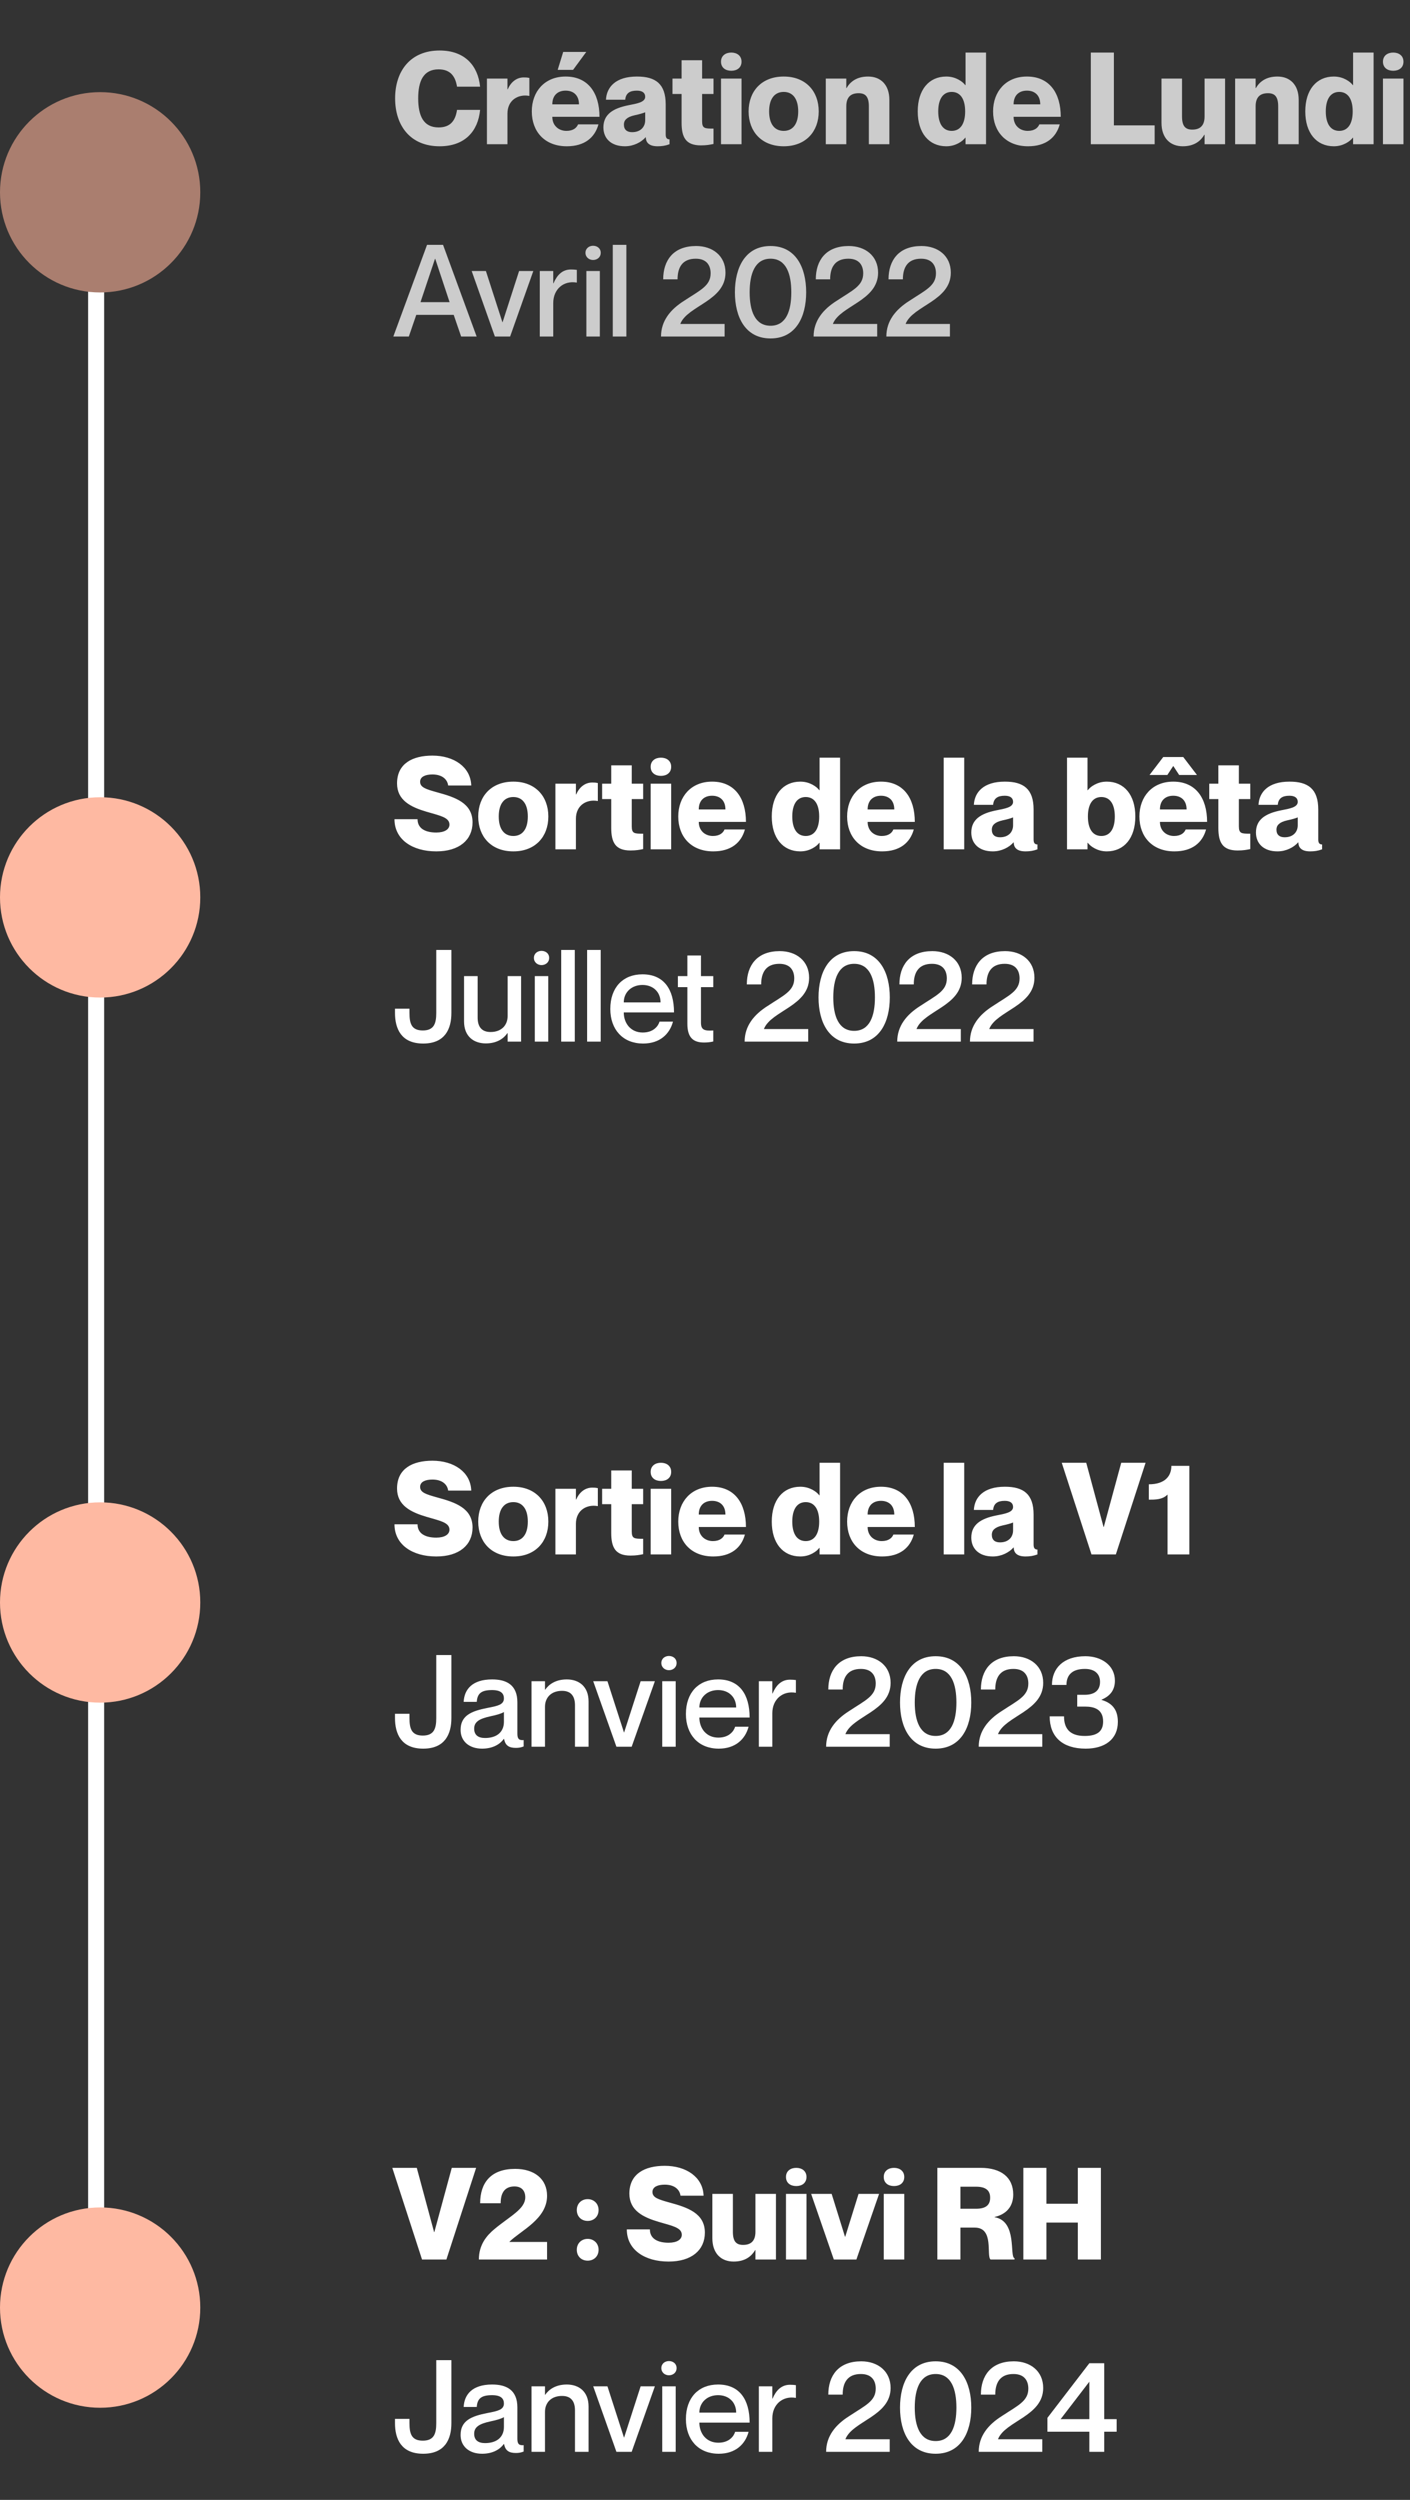 <svg width="176" height="312" viewBox="0 0 176 312" fill="none" xmlns="http://www.w3.org/2000/svg">
<rect x="0" y="0" width="176" height="312" fill="#333333" stroke="none"/>
<path d="M12 24L12 289" stroke="white" stroke-width="2"/>
<circle cx="12.5" cy="24" r="12.5" fill="#AA7E6F"/>
<path d="M57.048 10.816H59.928C59.656 8.16 57.992 6.304 54.872 6.304C51.256 6.304 49.32 8.832 49.32 12.272C49.32 15.728 51.256 18.256 54.872 18.256C58.008 18.256 59.672 16.4 59.928 13.712H57.048C56.856 14.992 56.28 15.904 54.744 15.904C52.84 15.904 52.2 14.432 52.2 12.272C52.2 10.128 52.84 8.656 54.744 8.656C56.264 8.656 56.84 9.568 57.048 10.816ZM65.372 9.664C64.476 9.664 63.772 10.24 63.372 11.152H63.34V9.808H60.78V18H63.34V14.192C63.34 12.448 64.732 11.728 66.044 11.968H66.076V9.728C65.788 9.664 65.596 9.664 65.372 9.664ZM73.181 6.48H70.301L69.613 8.72H71.533L73.181 6.48ZM70.701 16.336C69.789 16.336 68.941 15.728 68.941 14.576H74.829C74.829 11.6 73.405 9.552 70.605 9.552C67.997 9.552 66.381 11.408 66.381 13.904C66.381 16.464 68.029 18.256 70.749 18.256C72.973 18.256 74.253 17.168 74.701 15.52H72.157C71.997 15.92 71.581 16.336 70.701 16.336ZM70.605 11.312C71.581 11.312 72.269 11.888 72.269 13.024H68.941C68.941 11.888 69.629 11.312 70.605 11.312ZM80.534 12.08C80.534 12.768 79.494 12.928 78.438 13.136C76.518 13.52 75.318 14.272 75.318 15.904C75.318 17.28 76.278 18.256 78.006 18.256C79.094 18.256 80.054 17.744 80.582 17.136H80.614C80.614 17.712 80.934 18.256 82.086 18.256C82.598 18.256 83.062 18.192 83.574 18V17.392C83.254 17.392 83.094 17.216 83.094 16.784V13.024C83.094 10.448 81.814 9.552 79.51 9.552C76.838 9.552 75.718 10.88 75.638 12.448H78.038C78.118 11.664 78.566 11.312 79.494 11.312C80.198 11.312 80.534 11.6 80.534 12.08ZM78.902 16.496C78.278 16.496 77.878 16.208 77.878 15.536C77.878 15.024 78.214 14.608 79.222 14.384C79.814 14.256 80.214 14.144 80.534 14.016V15.008C80.534 15.792 80.006 16.496 78.902 16.496ZM89.062 11.728V9.808H87.638V7.52H85.078V9.808H83.942V11.728H85.078V15.312C85.078 17.152 85.606 18.144 87.478 18.144C88.198 18.144 88.598 18.064 89.062 17.968V16.048C87.974 16.048 87.638 16.048 87.638 15.12V11.728H89.062ZM91.279 8.832C91.999 8.832 92.559 8.448 92.559 7.696C92.559 6.96 91.999 6.56 91.279 6.56C90.559 6.56 89.999 6.96 89.999 7.696C89.999 8.448 90.559 8.832 91.279 8.832ZM89.999 9.808V18H92.559V9.808H89.999ZM97.828 18.256C95.091 18.256 93.444 16.448 93.444 13.904C93.444 11.36 95.091 9.552 97.828 9.552C100.548 9.552 102.196 11.36 102.196 13.904C102.196 16.448 100.548 18.256 97.828 18.256ZM97.828 16.336C98.948 16.336 99.635 15.488 99.635 13.904C99.635 12.32 98.948 11.472 97.828 11.472C96.692 11.472 96.004 12.32 96.004 13.904C96.004 15.488 96.692 16.336 97.828 16.336ZM108.357 9.552C106.901 9.552 106.101 10.24 105.669 10.992H105.637V9.808H103.077V18H105.637V13.264C105.637 12.128 106.197 11.632 107.173 11.632C108.021 11.632 108.453 12.048 108.453 13.28V18H111.013V12.464C111.013 10.592 109.941 9.552 108.357 9.552ZM120.521 6.56V10.624H120.489C120.169 10.192 119.305 9.552 118.121 9.552C115.945 9.552 114.553 11.216 114.553 13.904C114.553 16.592 115.945 18.256 118.121 18.256C119.305 18.256 120.169 17.616 120.489 17.184H120.521V18H123.081V6.56H120.521ZM118.793 16.336C117.753 16.336 117.113 15.504 117.113 13.904C117.113 12.304 117.753 11.472 118.793 11.472C119.833 11.472 120.473 12.304 120.473 13.904C120.473 15.504 119.833 16.336 118.793 16.336ZM128.279 16.336C127.367 16.336 126.519 15.728 126.519 14.576H132.407C132.407 11.6 130.983 9.552 128.183 9.552C125.575 9.552 123.959 11.408 123.959 13.904C123.959 16.464 125.607 18.256 128.327 18.256C130.551 18.256 131.831 17.168 132.279 15.52H129.735C129.575 15.92 129.159 16.336 128.279 16.336ZM128.183 11.312C129.159 11.312 129.847 11.888 129.847 13.024H126.519C126.519 11.888 127.207 11.312 128.183 11.312ZM136.159 6.56V18H144.127V15.648H139.039V6.56H136.159ZM150.358 9.808V14.544C150.358 15.68 149.798 16.176 148.822 16.176C147.974 16.176 147.542 15.76 147.542 14.528V9.808H144.982V15.344C144.982 17.216 146.054 18.256 147.638 18.256C149.094 18.256 149.894 17.568 150.326 16.816H150.358V18H152.918V9.808H150.358ZM159.451 9.552C157.995 9.552 157.195 10.24 156.763 10.992H156.731V9.808H154.171V18H156.731V13.264C156.731 12.128 157.291 11.632 158.267 11.632C159.115 11.632 159.547 12.048 159.547 13.28V18H162.107V12.464C162.107 10.592 161.035 9.552 159.451 9.552ZM168.896 6.56V10.624H168.864C168.544 10.192 167.68 9.552 166.496 9.552C164.32 9.552 162.928 11.216 162.928 13.904C162.928 16.592 164.32 18.256 166.496 18.256C167.68 18.256 168.544 17.616 168.864 17.184H168.896V18H171.456V6.56H168.896ZM167.168 16.336C166.128 16.336 165.488 15.504 165.488 13.904C165.488 12.304 166.128 11.472 167.168 11.472C168.208 11.472 168.848 12.304 168.848 13.904C168.848 15.504 168.208 16.336 167.168 16.336ZM173.904 8.832C174.624 8.832 175.184 8.448 175.184 7.696C175.184 6.96 174.624 6.56 173.904 6.56C173.184 6.56 172.624 6.96 172.624 7.696C172.624 8.448 173.184 8.832 173.904 8.832ZM172.624 9.808V18H175.184V9.808H172.624ZM56.632 39.296L57.56 42H59.496L55.304 30.56H53.304L49.096 42H51.032L51.96 39.296H56.632ZM52.488 37.712L54.296 32.304H54.328L56.12 37.712H52.488ZM58.875 33.824L61.771 42H63.675L66.571 33.824H64.795L62.731 40.224H62.715L60.651 33.824H58.875ZM71.266 33.632C70.194 33.632 69.522 34.336 69.09 35.36H69.058V33.824H67.378V42H69.058V37.824C69.058 36.08 70.354 34.992 71.97 35.264H72.002V33.68C71.762 33.648 71.554 33.632 71.266 33.632ZM74.025 32.448C74.521 32.448 74.985 32.128 74.985 31.552C74.985 30.976 74.521 30.672 74.025 30.672C73.561 30.672 73.081 30.976 73.081 31.552C73.081 32.128 73.561 32.448 74.025 32.448ZM73.193 33.824V42H74.873V33.824H73.193ZM76.488 30.56V42H78.184V30.56H76.488ZM84.575 34.864C84.575 33.344 85.198 32.288 86.847 32.288C88.27 32.288 88.703 33.2 88.703 34.112C88.703 35.68 87.406 36.208 85.374 37.552C83.678 38.624 82.51 40.048 82.51 42H90.447V40.432H84.927V40.4C85.838 38.144 90.558 37.552 90.558 34.032C90.558 31.92 88.942 30.704 86.894 30.704C84.062 30.704 82.782 32.48 82.782 34.864H84.575ZM96.181 42.24C99.301 42.24 100.629 39.616 100.629 36.48C100.629 33.344 99.301 30.704 96.181 30.704C93.061 30.704 91.733 33.344 91.733 36.48C91.733 39.616 93.061 42.24 96.181 42.24ZM96.181 40.656C94.229 40.656 93.573 38.784 93.573 36.48C93.573 34.176 94.229 32.288 96.181 32.288C98.133 32.288 98.773 34.176 98.773 36.48C98.773 38.784 98.133 40.656 96.181 40.656ZM103.621 34.864C103.621 33.344 104.245 32.288 105.893 32.288C107.317 32.288 107.749 33.2 107.749 34.112C107.749 35.68 106.453 36.208 104.421 37.552C102.725 38.624 101.557 40.048 101.557 42H109.493V40.432H103.973V40.4C104.885 38.144 109.605 37.552 109.605 34.032C109.605 31.92 107.989 30.704 105.941 30.704C103.109 30.704 101.829 32.48 101.829 34.864H103.621ZM112.7 34.864C112.7 33.344 113.324 32.288 114.972 32.288C116.396 32.288 116.828 33.2 116.828 34.112C116.828 35.68 115.532 36.208 113.5 37.552C111.804 38.624 110.636 40.048 110.636 42H118.572V40.432H113.052V40.4C113.964 38.144 118.684 37.552 118.684 34.032C118.684 31.92 117.068 30.704 115.02 30.704C112.188 30.704 110.908 32.48 110.908 34.864H112.7Z" fill="#CCCCCC"/>
<circle cx="12.5" cy="112" r="12.5" fill="#FEB9A2"/>
<path d="M54.6 98.896C53.16 98.496 52.44 98.272 52.44 97.568C52.44 96.928 53.112 96.656 53.976 96.656C55.08 96.656 55.816 97.168 55.944 98.032H58.824C58.744 95.712 56.648 94.304 53.976 94.304C51.512 94.304 49.56 95.28 49.56 97.776C49.56 99.888 51.288 100.736 53.256 101.312C54.872 101.792 56.104 102 56.104 102.912C56.104 103.488 55.528 103.904 54.456 103.904C53.176 103.904 52.12 103.456 52.12 102.24H49.24C49.24 104.784 51.48 106.256 54.456 106.256C57.32 106.256 58.984 104.832 58.984 102.64C58.984 100.192 56.76 99.488 54.6 98.896ZM64.078 106.256C61.342 106.256 59.694 104.448 59.694 101.904C59.694 99.36 61.342 97.552 64.078 97.552C66.797 97.552 68.445 99.36 68.445 101.904C68.445 104.448 66.797 106.256 64.078 106.256ZM64.078 104.336C65.198 104.336 65.885 103.488 65.885 101.904C65.885 100.32 65.198 99.472 64.078 99.472C62.941 99.472 62.254 100.32 62.254 101.904C62.254 103.488 62.941 104.336 64.078 104.336ZM73.919 97.664C73.023 97.664 72.319 98.24 71.919 99.152H71.887V97.808H69.327V106H71.887V102.192C71.887 100.448 73.279 99.728 74.591 99.968H74.623V97.728C74.335 97.664 74.143 97.664 73.919 97.664ZM80.28 99.728V97.808H78.856V95.52H76.296V97.808H75.16V99.728H76.296V103.312C76.296 105.152 76.824 106.144 78.696 106.144C79.416 106.144 79.816 106.064 80.28 105.968V104.048C79.192 104.048 78.856 104.048 78.856 103.12V99.728H80.28ZM82.498 96.832C83.218 96.832 83.778 96.448 83.778 95.696C83.778 94.96 83.218 94.56 82.498 94.56C81.778 94.56 81.218 94.96 81.218 95.696C81.218 96.448 81.778 96.832 82.498 96.832ZM81.218 97.808V106H83.778V97.808H81.218ZM88.982 104.336C88.07 104.336 87.222 103.728 87.222 102.576H93.11C93.11 99.6 91.686 97.552 88.886 97.552C86.278 97.552 84.662 99.408 84.662 101.904C84.662 104.464 86.31 106.256 89.03 106.256C91.254 106.256 92.534 105.168 92.982 103.52H90.438C90.278 103.92 89.862 104.336 88.982 104.336ZM88.886 99.312C89.862 99.312 90.55 99.888 90.55 101.024H87.222C87.222 99.888 87.91 99.312 88.886 99.312ZM102.302 94.56V98.624H102.27C101.95 98.192 101.086 97.552 99.902 97.552C97.726 97.552 96.334 99.216 96.334 101.904C96.334 104.592 97.726 106.256 99.902 106.256C101.086 106.256 101.95 105.616 102.27 105.184H102.302V106H104.862V94.56H102.302ZM100.574 104.336C99.534 104.336 98.894 103.504 98.894 101.904C98.894 100.304 99.534 99.472 100.574 99.472C101.614 99.472 102.254 100.304 102.254 101.904C102.254 103.504 101.614 104.336 100.574 104.336ZM110.06 104.336C109.148 104.336 108.3 103.728 108.3 102.576H114.188C114.188 99.6 112.764 97.552 109.964 97.552C107.356 97.552 105.74 99.408 105.74 101.904C105.74 104.464 107.388 106.256 110.108 106.256C112.332 106.256 113.612 105.168 114.06 103.52H111.516C111.356 103.92 110.94 104.336 110.06 104.336ZM109.964 99.312C110.94 99.312 111.628 99.888 111.628 101.024H108.3C108.3 99.888 108.988 99.312 109.964 99.312ZM117.796 94.56V106H120.356V94.56H117.796ZM126.456 100.08C126.456 100.768 125.416 100.928 124.36 101.136C122.44 101.52 121.24 102.272 121.24 103.904C121.24 105.28 122.2 106.256 123.928 106.256C125.016 106.256 125.976 105.744 126.504 105.136H126.536C126.536 105.712 126.856 106.256 128.008 106.256C128.52 106.256 128.984 106.192 129.496 106V105.392C129.176 105.392 129.016 105.216 129.016 104.784V101.024C129.016 98.448 127.736 97.552 125.432 97.552C122.76 97.552 121.64 98.88 121.56 100.448H123.96C124.04 99.664 124.488 99.312 125.416 99.312C126.12 99.312 126.456 99.6 126.456 100.08ZM124.824 104.496C124.2 104.496 123.8 104.208 123.8 103.536C123.8 103.024 124.136 102.608 125.144 102.384C125.736 102.256 126.136 102.144 126.456 102.016V103.008C126.456 103.792 125.928 104.496 124.824 104.496ZM138.147 97.552C136.963 97.552 136.099 98.192 135.779 98.624H135.747V94.56H133.187V106H135.747V105.184H135.779C136.099 105.616 136.963 106.256 138.147 106.256C140.323 106.256 141.715 104.592 141.715 101.904C141.715 99.216 140.323 97.552 138.147 97.552ZM137.475 104.336C136.435 104.336 135.795 103.504 135.795 101.904C135.795 100.304 136.435 99.472 137.475 99.472C138.515 99.472 139.155 100.304 139.155 101.904C139.155 103.504 138.515 104.336 137.475 104.336ZM146.433 95.616H146.465L147.185 96.72H149.409L147.697 94.48H145.201L143.489 96.72H145.713L146.433 95.616ZM146.545 104.336C145.633 104.336 144.785 103.728 144.785 102.576H150.673C150.673 99.6 149.249 97.552 146.449 97.552C143.841 97.552 142.225 99.408 142.225 101.904C142.225 104.464 143.873 106.256 146.593 106.256C148.817 106.256 150.097 105.168 150.545 103.52H148.001C147.841 103.92 147.425 104.336 146.545 104.336ZM146.449 99.312C147.425 99.312 148.113 99.888 148.113 101.024H144.785C144.785 99.888 145.473 99.312 146.449 99.312ZM156.062 99.728V97.808H154.638V95.52H152.078V97.808H150.942V99.728H152.078V103.312C152.078 105.152 152.606 106.144 154.478 106.144C155.198 106.144 155.598 106.064 156.062 105.968V104.048C154.974 104.048 154.638 104.048 154.638 103.12V99.728H156.062ZM161.987 100.08C161.987 100.768 160.947 100.928 159.891 101.136C157.971 101.52 156.771 102.272 156.771 103.904C156.771 105.28 157.731 106.256 159.459 106.256C160.547 106.256 161.507 105.744 162.035 105.136H162.067C162.067 105.712 162.387 106.256 163.539 106.256C164.051 106.256 164.515 106.192 165.027 106V105.392C164.707 105.392 164.547 105.216 164.547 104.784V101.024C164.547 98.448 163.267 97.552 160.963 97.552C158.291 97.552 157.171 98.88 157.091 100.448H159.491C159.571 99.664 160.019 99.312 160.947 99.312C161.651 99.312 161.987 99.6 161.987 100.08ZM160.355 104.496C159.731 104.496 159.331 104.208 159.331 103.536C159.331 103.024 159.667 102.608 160.675 102.384C161.267 102.256 161.667 102.144 161.987 102.016V103.008C161.987 103.792 161.459 104.496 160.355 104.496ZM56.344 126.416V118.56H54.456V126.416C54.456 127.696 54.2 128.608 52.776 128.608C51.336 128.608 51.112 127.696 51.112 126.416V125.888H49.304V126.416C49.304 128.384 50.072 130.24 52.824 130.24C55.576 130.24 56.344 128.384 56.344 126.416ZM63.364 121.824V126.8C63.364 128.016 62.532 128.8 61.236 128.8C60.084 128.8 59.62 128.096 59.62 126.992V121.824H57.923V127.472C57.923 129.344 59.123 130.224 60.644 130.224C62.051 130.224 62.9 129.584 63.331 128.944H63.364V130H65.043V121.824H63.364ZM67.588 120.448C68.084 120.448 68.548 120.128 68.548 119.552C68.548 118.976 68.084 118.672 67.588 118.672C67.124 118.672 66.644 118.976 66.644 119.552C66.644 120.128 67.124 120.448 67.588 120.448ZM66.756 121.824V130H68.436V121.824H66.756ZM70.051 118.56V130H71.747V118.56H70.051ZM73.285 118.56V130H74.981V118.56H73.285ZM80.228 128.864C78.74 128.864 77.861 127.728 77.861 126.352H84.132C84.132 123.44 82.837 121.6 80.197 121.6C77.733 121.6 76.18 123.264 76.18 125.92C76.18 128.48 77.733 130.24 80.276 130.24C82.373 130.24 83.588 129.056 84.004 127.504H82.325C82.18 128 81.621 128.864 80.228 128.864ZM80.197 122.928C81.556 122.928 82.453 123.84 82.453 125.104H77.861C77.861 123.84 78.837 122.928 80.197 122.928ZM89.032 123.2V121.824H87.496V119.248H85.8V121.824H84.616V123.2H85.8V127.776C85.8 129.504 86.536 130.112 87.88 130.112C88.328 130.112 88.696 130.064 89.032 129.984V128.608C87.944 128.672 87.496 128.56 87.496 127.632V123.2H89.032ZM95.012 122.864C95.012 121.344 95.636 120.288 97.284 120.288C98.708 120.288 99.14 121.2 99.14 122.112C99.14 123.68 97.844 124.208 95.812 125.552C94.116 126.624 92.948 128.048 92.948 130H100.884V128.432H95.364V128.4C96.276 126.144 100.996 125.552 100.996 122.032C100.996 119.92 99.38 118.704 97.332 118.704C94.5 118.704 93.22 120.48 93.22 122.864H95.012ZM106.619 130.24C109.739 130.24 111.067 127.616 111.067 124.48C111.067 121.344 109.739 118.704 106.619 118.704C103.499 118.704 102.171 121.344 102.171 124.48C102.171 127.616 103.499 130.24 106.619 130.24ZM106.619 128.656C104.667 128.656 104.011 126.784 104.011 124.48C104.011 122.176 104.667 120.288 106.619 120.288C108.571 120.288 109.211 122.176 109.211 124.48C109.211 126.784 108.571 128.656 106.619 128.656ZM114.059 122.864C114.059 121.344 114.683 120.288 116.331 120.288C117.755 120.288 118.187 121.2 118.187 122.112C118.187 123.68 116.891 124.208 114.859 125.552C113.163 126.624 111.995 128.048 111.995 130H119.931V128.432H114.411V128.4C115.323 126.144 120.043 125.552 120.043 122.032C120.043 119.92 118.427 118.704 116.379 118.704C113.547 118.704 112.267 120.48 112.267 122.864H114.059ZM123.137 122.864C123.137 121.344 123.761 120.288 125.409 120.288C126.833 120.288 127.265 121.2 127.265 122.112C127.265 123.68 125.969 124.208 123.937 125.552C122.241 126.624 121.073 128.048 121.073 130H129.009V128.432H123.489V128.4C124.401 126.144 129.121 125.552 129.121 122.032C129.121 119.92 127.505 118.704 125.457 118.704C122.625 118.704 121.345 120.48 121.345 122.864H123.137Z" fill="white"/>
<circle cx="12.5" cy="200" r="12.5" fill="#FEB9A2"/>
<path d="M54.6 186.896C53.16 186.496 52.44 186.272 52.44 185.568C52.44 184.928 53.112 184.656 53.976 184.656C55.08 184.656 55.816 185.168 55.944 186.032H58.824C58.744 183.712 56.648 182.304 53.976 182.304C51.512 182.304 49.56 183.28 49.56 185.776C49.56 187.888 51.288 188.736 53.256 189.312C54.872 189.792 56.104 190 56.104 190.912C56.104 191.488 55.528 191.904 54.456 191.904C53.176 191.904 52.12 191.456 52.12 190.24H49.24C49.24 192.784 51.48 194.256 54.456 194.256C57.32 194.256 58.984 192.832 58.984 190.64C58.984 188.192 56.76 187.488 54.6 186.896ZM64.078 194.256C61.342 194.256 59.694 192.448 59.694 189.904C59.694 187.36 61.342 185.552 64.078 185.552C66.797 185.552 68.445 187.36 68.445 189.904C68.445 192.448 66.797 194.256 64.078 194.256ZM64.078 192.336C65.198 192.336 65.885 191.488 65.885 189.904C65.885 188.32 65.198 187.472 64.078 187.472C62.941 187.472 62.254 188.32 62.254 189.904C62.254 191.488 62.941 192.336 64.078 192.336ZM73.919 185.664C73.023 185.664 72.319 186.24 71.919 187.152H71.887V185.808H69.327V194H71.887V190.192C71.887 188.448 73.279 187.728 74.591 187.968H74.623V185.728C74.335 185.664 74.143 185.664 73.919 185.664ZM80.28 187.728V185.808H78.856V183.52H76.296V185.808H75.16V187.728H76.296V191.312C76.296 193.152 76.824 194.144 78.696 194.144C79.416 194.144 79.816 194.064 80.28 193.968V192.048C79.192 192.048 78.856 192.048 78.856 191.12V187.728H80.28ZM82.498 184.832C83.218 184.832 83.778 184.448 83.778 183.696C83.778 182.96 83.218 182.56 82.498 182.56C81.778 182.56 81.218 182.96 81.218 183.696C81.218 184.448 81.778 184.832 82.498 184.832ZM81.218 185.808V194H83.778V185.808H81.218ZM88.982 192.336C88.07 192.336 87.222 191.728 87.222 190.576H93.11C93.11 187.6 91.686 185.552 88.886 185.552C86.278 185.552 84.662 187.408 84.662 189.904C84.662 192.464 86.31 194.256 89.03 194.256C91.254 194.256 92.534 193.168 92.982 191.52H90.438C90.278 191.92 89.862 192.336 88.982 192.336ZM88.886 187.312C89.862 187.312 90.55 187.888 90.55 189.024H87.222C87.222 187.888 87.91 187.312 88.886 187.312ZM102.302 182.56V186.624H102.27C101.95 186.192 101.086 185.552 99.902 185.552C97.726 185.552 96.334 187.216 96.334 189.904C96.334 192.592 97.726 194.256 99.902 194.256C101.086 194.256 101.95 193.616 102.27 193.184H102.302V194H104.862V182.56H102.302ZM100.574 192.336C99.534 192.336 98.894 191.504 98.894 189.904C98.894 188.304 99.534 187.472 100.574 187.472C101.614 187.472 102.254 188.304 102.254 189.904C102.254 191.504 101.614 192.336 100.574 192.336ZM110.06 192.336C109.148 192.336 108.3 191.728 108.3 190.576H114.188C114.188 187.6 112.764 185.552 109.964 185.552C107.356 185.552 105.74 187.408 105.74 189.904C105.74 192.464 107.388 194.256 110.108 194.256C112.332 194.256 113.612 193.168 114.06 191.52H111.516C111.356 191.92 110.94 192.336 110.06 192.336ZM109.964 187.312C110.94 187.312 111.628 187.888 111.628 189.024H108.3C108.3 187.888 108.988 187.312 109.964 187.312ZM117.796 182.56V194H120.356V182.56H117.796ZM126.456 188.08C126.456 188.768 125.416 188.928 124.36 189.136C122.44 189.52 121.24 190.272 121.24 191.904C121.24 193.28 122.2 194.256 123.928 194.256C125.016 194.256 125.976 193.744 126.504 193.136H126.536C126.536 193.712 126.856 194.256 128.008 194.256C128.52 194.256 128.984 194.192 129.496 194V193.392C129.176 193.392 129.016 193.216 129.016 192.784V189.024C129.016 186.448 127.736 185.552 125.432 185.552C122.76 185.552 121.64 186.88 121.56 188.448H123.96C124.04 187.664 124.488 187.312 125.416 187.312C126.12 187.312 126.456 187.6 126.456 188.08ZM124.824 192.496C124.2 192.496 123.8 192.208 123.8 191.536C123.8 191.024 124.136 190.608 125.144 190.384C125.736 190.256 126.136 190.144 126.456 190.016V191.008C126.456 191.792 125.928 192.496 124.824 192.496ZM132.53 182.56L136.243 194H139.283L142.995 182.56H139.955L137.779 190.576H137.747L135.587 182.56H132.53ZM146.216 182.944C146.216 184.144 145.496 185.248 143.4 185.248V187.168C144.184 187.168 145.112 187.168 145.736 186.528V194H148.456V182.944H146.216ZM56.344 214.416V206.56H54.456V214.416C54.456 215.696 54.2 216.608 52.776 216.608C51.336 216.608 51.112 215.696 51.112 214.416V213.888H49.304V214.416C49.304 216.384 50.072 218.24 52.824 218.24C55.576 218.24 56.344 216.384 56.344 214.416ZM62.9 211.968C62.9 212.752 62.132 212.912 60.868 213.152C58.82 213.552 57.492 214.112 57.492 215.904C57.492 217.28 58.516 218.24 60.18 218.24C61.444 218.24 62.372 217.744 62.884 217.024H62.916C63.076 217.824 63.492 218.144 64.388 218.144C64.708 218.144 64.98 218.112 65.364 217.968V217.168C64.708 217.232 64.58 216.928 64.58 216.352V212.464C64.58 210.288 63.236 209.6 61.428 209.6C58.964 209.6 57.956 210.832 57.876 212.4H59.508C59.588 211.344 60.084 210.928 61.428 210.928C62.548 210.928 62.9 211.376 62.9 211.968ZM60.548 216.912C59.636 216.912 59.188 216.496 59.188 215.744C59.188 214.912 59.796 214.512 61.188 214.208C61.972 214.048 62.628 213.856 62.9 213.664V214.896C62.9 216.224 61.94 216.912 60.548 216.912ZM70.747 209.6C69.339 209.6 68.491 210.24 68.059 210.88H68.027V209.824H66.347V218H68.027V213.024C68.027 211.808 68.859 211.024 70.155 211.024C71.307 211.024 71.771 211.728 71.771 212.832V218H73.467V212.352C73.467 210.48 72.267 209.6 70.747 209.6ZM74.047 209.824L76.943 218H78.847L81.743 209.824H79.967L77.903 216.224H77.887L75.823 209.824H74.047ZM83.494 208.448C83.99 208.448 84.454 208.128 84.454 207.552C84.454 206.976 83.99 206.672 83.494 206.672C83.03 206.672 82.55 206.976 82.55 207.552C82.55 208.128 83.03 208.448 83.494 208.448ZM82.662 209.824V218H84.342V209.824H82.662ZM89.666 216.864C88.178 216.864 87.298 215.728 87.298 214.352H93.57C93.57 211.44 92.274 209.6 89.634 209.6C87.17 209.6 85.618 211.264 85.618 213.92C85.618 216.48 87.17 218.24 89.714 218.24C91.81 218.24 93.026 217.056 93.442 215.504H91.762C91.618 216 91.058 216.864 89.666 216.864ZM89.634 210.928C90.994 210.928 91.89 211.84 91.89 213.104H87.298C87.298 211.84 88.274 210.928 89.634 210.928ZM98.61 209.632C97.538 209.632 96.866 210.336 96.434 211.36H96.402V209.824H94.722V218H96.402V213.824C96.402 212.08 97.698 210.992 99.314 211.264H99.346V209.68C99.106 209.648 98.898 209.632 98.61 209.632ZM105.184 210.864C105.184 209.344 105.808 208.288 107.456 208.288C108.88 208.288 109.312 209.2 109.312 210.112C109.312 211.68 108.016 212.208 105.984 213.552C104.288 214.624 103.12 216.048 103.12 218H111.056V216.432H105.536V216.4C106.448 214.144 111.168 213.552 111.168 210.032C111.168 207.92 109.552 206.704 107.504 206.704C104.672 206.704 103.392 208.48 103.392 210.864H105.184ZM116.79 218.24C119.91 218.24 121.238 215.616 121.238 212.48C121.238 209.344 119.91 206.704 116.79 206.704C113.67 206.704 112.342 209.344 112.342 212.48C112.342 215.616 113.67 218.24 116.79 218.24ZM116.79 216.656C114.838 216.656 114.182 214.784 114.182 212.48C114.182 210.176 114.838 208.288 116.79 208.288C118.742 208.288 119.382 210.176 119.382 212.48C119.382 214.784 118.742 216.656 116.79 216.656ZM124.231 210.864C124.231 209.344 124.855 208.288 126.503 208.288C127.927 208.288 128.359 209.2 128.359 210.112C128.359 211.68 127.063 212.208 125.031 213.552C123.335 214.624 122.167 216.048 122.167 218H130.103V216.432H124.583V216.4C125.495 214.144 130.215 213.552 130.215 210.032C130.215 207.92 128.599 206.704 126.551 206.704C123.719 206.704 122.439 208.48 122.439 210.864H124.231ZM133.118 210.288C133.118 209.2 133.678 208.288 135.422 208.288C136.734 208.288 137.31 208.992 137.31 209.904C137.31 211.04 136.542 211.52 135.39 211.52H134.462V212.992H135.454C136.59 212.992 137.694 213.328 137.694 214.848C137.694 216.016 137.054 216.656 135.39 216.656C133.502 216.656 132.814 215.696 132.814 214.208H131.022C131.022 216.752 132.606 218.24 135.518 218.24C137.918 218.24 139.534 217.072 139.534 214.896C139.534 213.584 139.006 212.592 137.502 212.16V212.128C138.558 211.68 139.166 210.944 139.166 209.76C139.166 207.808 137.438 206.704 135.486 206.704C132.718 206.704 131.31 208.224 131.31 210.288H133.118Z" fill="white"/>
<circle cx="12.5" cy="288" r="12.5" fill="#FEB9A2"/>
<path d="M48.968 270.56L52.68 282H55.72L59.432 270.56H56.392L54.216 278.576H54.184L52.024 270.56H48.968ZM62.494 274.976C62.494 273.456 63.182 272.88 64.222 272.88C65.086 272.88 65.566 273.392 65.566 274.24C65.566 275.696 63.694 276.56 61.71 278.208C60.734 279.024 59.774 280.16 59.774 282H68.286V279.808H63.598V279.776C65.022 278.368 68.286 276.96 68.286 274.048C68.286 271.936 66.686 270.688 64.302 270.688C61.31 270.688 59.934 272.384 59.934 274.976H62.494ZM73.358 277.184C74.109 277.184 74.718 276.656 74.718 275.824C74.718 275.008 74.109 274.464 73.358 274.464C72.59 274.464 71.998 275.008 71.998 275.824C71.998 276.656 72.59 277.184 73.358 277.184ZM73.358 282.144C74.109 282.144 74.718 281.616 74.718 280.784C74.718 279.968 74.109 279.424 73.358 279.424C72.59 279.424 71.998 279.968 71.998 280.784C71.998 281.616 72.59 282.144 73.358 282.144ZM83.6 274.896C82.16 274.496 81.44 274.272 81.44 273.568C81.44 272.928 82.112 272.656 82.976 272.656C84.08 272.656 84.816 273.168 84.944 274.032H87.824C87.744 271.712 85.648 270.304 82.976 270.304C80.512 270.304 78.56 271.28 78.56 273.776C78.56 275.888 80.288 276.736 82.256 277.312C83.872 277.792 85.104 278 85.104 278.912C85.104 279.488 84.528 279.904 83.456 279.904C82.176 279.904 81.12 279.456 81.12 278.24H78.24C78.24 280.784 80.48 282.256 83.456 282.256C86.32 282.256 87.984 280.832 87.984 278.64C87.984 276.192 85.76 275.488 83.6 274.896ZM94.295 273.808V278.544C94.295 279.68 93.735 280.176 92.759 280.176C91.911 280.176 91.479 279.76 91.479 278.528V273.808H88.919V279.344C88.919 281.216 89.991 282.256 91.575 282.256C93.031 282.256 93.831 281.568 94.263 280.816H94.295V282H96.855V273.808H94.295ZM99.388 272.832C100.108 272.832 100.668 272.448 100.668 271.696C100.668 270.96 100.108 270.56 99.388 270.56C98.668 270.56 98.108 270.96 98.108 271.696C98.108 272.448 98.668 272.832 99.388 272.832ZM98.108 273.808V282H100.668V273.808H98.108ZM101.249 273.808L104.081 282H106.897L109.729 273.808H107.169L105.505 279.152H105.473L103.809 273.808H101.249ZM111.592 272.832C112.312 272.832 112.872 272.448 112.872 271.696C112.872 270.96 112.312 270.56 111.592 270.56C110.872 270.56 110.312 270.96 110.312 271.696C110.312 272.448 110.872 272.832 111.592 272.832ZM110.312 273.808V282H112.872V273.808H110.312ZM117.003 282H119.883V278.016H121.675C124.123 278.016 123.083 281.52 123.643 282H126.635V281.84C125.979 281.648 127.019 277.216 124.155 276.72V276.688C125.579 276.368 126.475 275.408 126.475 273.888C126.475 271.728 124.939 270.56 122.395 270.56H117.003V282ZM119.883 272.912H121.835C122.987 272.912 123.595 273.328 123.595 274.288C123.595 275.248 122.987 275.664 121.835 275.664H119.883V272.912ZM127.737 270.56V282H130.617V277.392H134.537V282H137.417V270.56H134.537V275.04H130.617V270.56H127.737ZM56.344 302.416V294.56H54.456V302.416C54.456 303.696 54.2 304.608 52.776 304.608C51.336 304.608 51.112 303.696 51.112 302.416V301.888H49.304V302.416C49.304 304.384 50.072 306.24 52.824 306.24C55.576 306.24 56.344 304.384 56.344 302.416ZM62.9 299.968C62.9 300.752 62.132 300.912 60.868 301.152C58.82 301.552 57.492 302.112 57.492 303.904C57.492 305.28 58.516 306.24 60.18 306.24C61.444 306.24 62.372 305.744 62.884 305.024H62.916C63.076 305.824 63.492 306.144 64.388 306.144C64.708 306.144 64.98 306.112 65.364 305.968V305.168C64.708 305.232 64.58 304.928 64.58 304.352V300.464C64.58 298.288 63.236 297.6 61.428 297.6C58.964 297.6 57.956 298.832 57.876 300.4H59.508C59.588 299.344 60.084 298.928 61.428 298.928C62.548 298.928 62.9 299.376 62.9 299.968ZM60.548 304.912C59.636 304.912 59.188 304.496 59.188 303.744C59.188 302.912 59.796 302.512 61.188 302.208C61.972 302.048 62.628 301.856 62.9 301.664V302.896C62.9 304.224 61.94 304.912 60.548 304.912ZM70.747 297.6C69.339 297.6 68.491 298.24 68.059 298.88H68.027V297.824H66.347V306H68.027V301.024C68.027 299.808 68.859 299.024 70.155 299.024C71.307 299.024 71.771 299.728 71.771 300.832V306H73.467V300.352C73.467 298.48 72.267 297.6 70.747 297.6ZM74.047 297.824L76.943 306H78.847L81.743 297.824H79.967L77.903 304.224H77.887L75.823 297.824H74.047ZM83.494 296.448C83.99 296.448 84.454 296.128 84.454 295.552C84.454 294.976 83.99 294.672 83.494 294.672C83.03 294.672 82.55 294.976 82.55 295.552C82.55 296.128 83.03 296.448 83.494 296.448ZM82.662 297.824V306H84.342V297.824H82.662ZM89.666 304.864C88.178 304.864 87.298 303.728 87.298 302.352H93.57C93.57 299.44 92.274 297.6 89.634 297.6C87.17 297.6 85.618 299.264 85.618 301.92C85.618 304.48 87.17 306.24 89.714 306.24C91.81 306.24 93.026 305.056 93.442 303.504H91.762C91.618 304 91.058 304.864 89.666 304.864ZM89.634 298.928C90.994 298.928 91.89 299.84 91.89 301.104H87.298C87.298 299.84 88.274 298.928 89.634 298.928ZM98.61 297.632C97.538 297.632 96.866 298.336 96.434 299.36H96.402V297.824H94.722V306H96.402V301.824C96.402 300.08 97.698 298.992 99.314 299.264H99.346V297.68C99.106 297.648 98.898 297.632 98.61 297.632ZM105.184 298.864C105.184 297.344 105.808 296.288 107.456 296.288C108.88 296.288 109.312 297.2 109.312 298.112C109.312 299.68 108.016 300.208 105.984 301.552C104.288 302.624 103.12 304.048 103.12 306H111.056V304.432H105.536V304.4C106.448 302.144 111.168 301.552 111.168 298.032C111.168 295.92 109.552 294.704 107.504 294.704C104.672 294.704 103.392 296.48 103.392 298.864H105.184ZM116.79 306.24C119.91 306.24 121.238 303.616 121.238 300.48C121.238 297.344 119.91 294.704 116.79 294.704C113.67 294.704 112.342 297.344 112.342 300.48C112.342 303.616 113.67 306.24 116.79 306.24ZM116.79 304.656C114.838 304.656 114.182 302.784 114.182 300.48C114.182 298.176 114.838 296.288 116.79 296.288C118.742 296.288 119.382 298.176 119.382 300.48C119.382 302.784 118.742 304.656 116.79 304.656ZM124.231 298.864C124.231 297.344 124.855 296.288 126.503 296.288C127.927 296.288 128.359 297.2 128.359 298.112C128.359 299.68 127.063 300.208 125.031 301.552C123.335 302.624 122.167 304.048 122.167 306H130.103V304.432H124.583V304.4C125.495 302.144 130.215 301.552 130.215 298.032C130.215 295.92 128.599 294.704 126.551 294.704C123.719 294.704 122.439 296.48 122.439 298.864H124.231ZM137.831 306V303.488H139.383V301.92H137.831V294.944H135.975L130.743 301.76V303.488H135.975V306H137.831ZM135.975 297.248V301.92H132.391L135.975 297.248Z" fill="white"/>
</svg>
